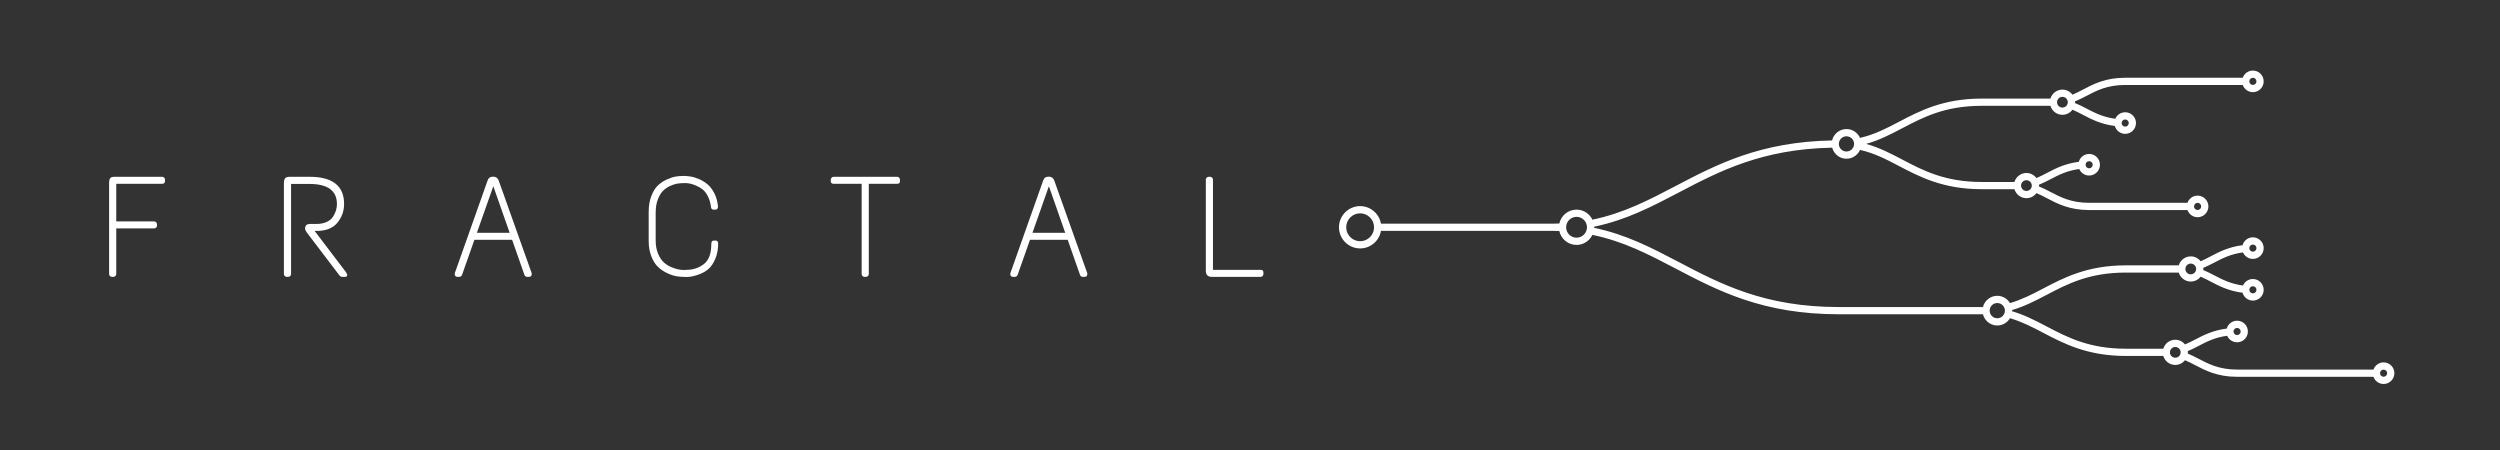<?xml version="1.0" encoding="UTF-8" standalone="no"?>
<!DOCTYPE svg PUBLIC "-//W3C//DTD SVG 1.1//EN" "http://www.w3.org/Graphics/SVG/1.1/DTD/svg11.dtd">
<svg width="100%" height="100%" viewBox="0 0 2672 481" version="1.1" xmlns="http://www.w3.org/2000/svg" xmlns:xlink="http://www.w3.org/1999/xlink" xml:space="preserve" style="fill-rule:evenodd;clip-rule:evenodd;stroke-linejoin:round;stroke-miterlimit:1.414;">
    <rect x="0" y="0" width="2672" height="481" fill="#333333" stroke="none"/>
    <g transform="matrix(1,0,0,1,-312.271,-1782.8)">
        <g transform="matrix(4.167,0,0,4.167,0,0)">
            <path d="M117.057,473.403C116.922,473.256 116.745,473.182 116.526,473.182L104.318,473.182C103.731,473.182 103.352,473.311 103.181,473.568C103.009,473.824 102.924,474.185 102.924,474.649L102.924,498.112C102.924,498.308 102.992,498.479 103.125,498.626C103.26,498.772 103.438,498.845 103.658,498.845L104.024,498.845C104.244,498.845 104.421,498.772 104.556,498.626C104.69,498.479 104.757,498.308 104.757,498.112L104.757,486.418L114.472,486.418C114.667,486.418 114.839,486.35 114.986,486.215C115.132,486.082 115.205,485.904 115.205,485.684L115.205,485.354C115.205,485.159 115.132,484.988 114.986,484.84C114.839,484.694 114.667,484.621 114.472,484.621L104.757,484.621L104.757,474.979L116.526,474.979C117.014,474.979 117.259,474.735 117.259,474.246L117.259,473.916C117.259,473.72 117.191,473.549 117.057,473.403" style="fill:white;fill-rule:nonzero;"/>
        </g>
        <g transform="matrix(4.167,0,0,4.167,0,0)">
            <path d="M149.3,473.183L154.323,473.183C160.238,473.183 163.195,475.505 163.195,480.149C163.195,481.958 162.62,483.565 161.472,484.97C160.322,486.375 158.515,487.078 156.046,487.078L155.643,487.078L163.562,497.49C163.855,497.929 164.001,498.199 164.001,498.296C164.001,498.662 163.83,498.846 163.488,498.846L162.755,498.846C162.437,498.846 162.205,498.748 162.059,498.553L153.59,487.408C153.321,487.017 153.187,486.7 153.187,486.454C153.187,485.672 153.613,485.282 154.47,485.282L156.083,485.282C157.11,485.282 157.989,485.111 158.722,484.768C159.455,484.426 159.993,483.987 160.335,483.449C161.02,482.398 161.362,481.31 161.362,480.186C161.362,476.74 159.003,475.016 154.286,475.016L149.594,475.016L149.594,498.113C149.594,498.309 149.527,498.48 149.392,498.626C149.257,498.773 149.08,498.846 148.861,498.846L148.494,498.846C148.274,498.846 148.096,498.773 147.962,498.626C147.827,498.48 147.761,498.309 147.761,498.113L147.761,474.907C147.761,474.246 147.864,473.794 148.072,473.55C148.279,473.306 148.69,473.183 149.3,473.183" style="fill:white;fill-rule:nonzero;"/>
        </g>
        <g transform="matrix(4.167,0,0,4.167,0,0)">
            <path d="M197.254,487.554L201.469,475.603L205.664,487.554L197.254,487.554ZM211.294,497.856L202.861,474.173C202.617,473.49 202.134,473.147 201.413,473.147C200.693,473.147 200.222,473.477 200.002,474.136L191.607,497.856C191.582,497.929 191.57,498.015 191.57,498.113C191.57,498.602 191.815,498.846 192.303,498.846L192.743,498.846C193.061,498.846 193.293,498.688 193.44,498.369L196.62,489.351L206.295,489.351L209.461,498.369C209.608,498.688 209.839,498.846 210.157,498.846L210.597,498.846C211.086,498.846 211.33,498.602 211.33,498.113C211.33,498.015 211.318,497.929 211.294,497.856" style="fill:white;fill-rule:nonzero;"/>
        </g>
        <g transform="matrix(4.167,0,0,4.167,0,0)">
            <path d="M245.92,473.898C246.787,473.495 247.557,473.239 248.23,473.128C248.901,473.018 249.562,472.963 250.209,472.963C250.857,472.963 251.511,473.018 252.171,473.128C252.83,473.239 253.558,473.471 254.352,473.825C255.146,474.179 255.86,474.631 256.497,475.181C257.132,475.731 257.694,476.489 258.183,477.455C258.672,478.42 258.977,479.539 259.1,480.809C259.1,481.347 258.856,481.616 258.366,481.616L258.036,481.616C257.597,481.616 257.352,481.396 257.303,480.956C257.181,479.929 256.924,479.025 256.533,478.243C256.142,477.461 255.691,476.862 255.177,476.446C254.664,476.031 254.077,475.689 253.417,475.419C252.44,475.004 251.529,474.796 250.686,474.796C249.843,474.796 249.147,474.846 248.597,474.943C248.046,475.042 247.429,475.25 246.745,475.567C246.061,475.884 245.462,476.306 244.948,476.832C244.436,477.357 244.001,478.096 243.647,479.049C243.292,480.002 243.115,481.102 243.115,482.349L243.115,489.535C243.115,490.781 243.311,491.88 243.702,492.834C244.093,493.787 244.564,494.527 245.113,495.052C245.663,495.578 246.305,496 247.038,496.317C248.211,496.83 249.312,497.086 250.338,497.086C251.364,497.086 252.237,496.995 252.959,496.811C253.68,496.628 254.395,496.304 255.104,495.84C256.619,494.887 257.377,493.115 257.377,490.524C257.377,490.109 257.443,489.84 257.578,489.717C257.712,489.595 257.89,489.535 258.109,489.535L258.403,489.535C258.892,489.535 259.137,489.779 259.137,490.267C259.137,491.758 258.899,493.066 258.421,494.19C257.944,495.315 257.389,496.165 256.753,496.738C256.117,497.313 255.372,497.771 254.517,498.113C253.197,498.627 252.042,498.883 251.053,498.883C250.063,498.883 249.207,498.822 248.486,498.7C247.765,498.578 246.958,498.309 246.066,497.893C245.174,497.478 244.393,496.953 243.721,496.317C243.048,495.681 242.48,494.783 242.016,493.622C241.551,492.461 241.319,491.135 241.319,489.644L241.319,482.202C241.319,480.663 241.545,479.306 241.997,478.132C242.449,476.96 242.999,476.061 243.647,475.438C244.294,474.815 245.052,474.301 245.92,473.898" style="fill:white;fill-rule:nonzero;"/>
        </g>
        <g transform="matrix(4.167,0,0,4.167,0,0)">
            <path d="M305.568,473.403C305.433,473.256 305.256,473.182 305.037,473.182L288.758,473.182C288.563,473.182 288.392,473.256 288.246,473.403C288.099,473.549 288.026,473.72 288.026,473.916L288.026,474.319C288.026,474.759 288.27,474.979 288.758,474.979L295.945,474.979L295.945,498.112C295.945,498.308 296.011,498.479 296.145,498.626C296.28,498.772 296.458,498.845 296.677,498.845L297.045,498.845C297.264,498.845 297.441,498.772 297.576,498.626C297.71,498.479 297.778,498.308 297.778,498.112L297.778,474.979L305.037,474.979C305.525,474.979 305.77,474.759 305.77,474.319L305.77,473.916C305.77,473.72 305.702,473.549 305.568,473.403" style="fill:white;fill-rule:nonzero;"/>
        </g>
        <g transform="matrix(4.167,0,0,4.167,0,0)">
            <path d="M339.755,487.554L343.97,475.603L348.165,487.554L339.755,487.554ZM353.795,497.856L345.362,474.173C345.118,473.49 344.635,473.147 343.914,473.147C343.194,473.147 342.723,473.477 342.503,474.136L334.108,497.856C334.083,497.929 334.071,498.015 334.071,498.113C334.071,498.602 334.316,498.846 334.804,498.846L335.244,498.846C335.562,498.846 335.794,498.688 335.941,498.369L339.121,489.351L348.796,489.351L351.962,498.369C352.109,498.688 352.34,498.846 352.658,498.846L353.098,498.846C353.587,498.846 353.831,498.602 353.831,498.113C353.831,498.015 353.819,497.929 353.795,497.856" style="fill:white;fill-rule:nonzero;"/>
        </g>
        <g transform="matrix(4.167,0,0,4.167,0,0)">
            <path d="M384.956,473.183L385.323,473.183C385.518,473.183 385.689,473.256 385.836,473.404C385.983,473.55 386.057,473.721 386.057,473.916L386.057,497.049L398.301,497.049C398.765,497.049 398.998,497.294 398.998,497.783L398.998,498.113C398.998,498.309 398.93,498.48 398.796,498.626C398.661,498.773 398.496,498.846 398.301,498.846L385.727,498.846C384.724,498.846 384.224,498.321 384.224,497.27L384.224,473.916C384.224,473.721 384.297,473.55 384.443,473.404C384.59,473.256 384.761,473.183 384.956,473.183" style="fill:white;fill-rule:nonzero;"/>
        </g>
        <g transform="matrix(4.167,0,0,4.167,0,0)">
            <path d="M686.308,524.473C685.802,524.473 685.39,524.062 685.39,523.556C685.39,523.05 685.802,522.639 686.308,522.639C686.814,522.639 687.225,523.05 687.225,523.556C687.225,524.062 686.814,524.473 686.308,524.473M632.882,519.587C632.122,519.587 631.504,518.969 631.504,518.209C631.504,517.45 632.122,516.832 632.882,516.832C633.642,516.832 634.26,517.45 634.26,518.209C634.26,518.969 633.642,519.587 632.882,519.587M587.225,509.471C586.148,509.471 585.271,508.594 585.271,507.517C585.271,506.439 586.148,505.563 587.225,505.563C588.302,505.563 589.179,506.439 589.179,507.517C589.179,508.594 588.302,509.471 587.225,509.471M479.31,488.805C477.835,488.805 476.635,487.606 476.635,486.131C476.635,484.657 477.835,483.457 479.31,483.457C480.785,483.457 481.984,484.657 481.984,486.131C481.984,487.606 480.785,488.805 479.31,488.805M423.801,489.705C421.83,489.705 420.227,488.102 420.227,486.131C420.227,484.16 421.83,482.557 423.801,482.557C425.772,482.557 427.375,484.16 427.375,486.131C427.375,488.102 425.772,489.705 423.801,489.705M548.543,462.792C549.621,462.792 550.497,463.668 550.497,464.745C550.497,465.823 549.621,466.699 548.543,466.699C547.466,466.699 546.589,465.823 546.589,464.745C546.589,463.668 547.466,462.792 548.543,462.792M603.933,452.675C604.693,452.675 605.311,453.293 605.311,454.053C605.311,454.812 604.693,455.431 603.933,455.431C603.173,455.431 602.554,454.812 602.554,454.053C602.554,453.293 603.173,452.675 603.933,452.675M652.786,447.789C653.291,447.789 653.703,448.201 653.703,448.706C653.703,449.212 653.291,449.623 652.786,449.623C652.28,449.623 651.868,449.212 651.868,448.706C651.868,448.201 652.28,447.789 652.786,447.789M620.032,458.482C620.537,458.482 620.95,458.893 620.95,459.399C620.95,459.905 620.537,460.316 620.032,460.316C619.526,460.316 619.115,459.905 619.115,459.399C619.115,458.893 619.526,458.482 620.032,458.482M594.703,474.06C595.462,474.06 596.08,474.679 596.08,475.438C596.08,476.198 595.462,476.816 594.703,476.816C593.943,476.816 593.325,476.198 593.325,475.438C593.325,474.679 593.943,474.06 594.703,474.06M610.788,469.175C611.294,469.175 611.705,469.586 611.705,470.092C611.705,470.598 611.294,471.009 610.788,471.009C610.283,471.009 609.87,470.598 609.87,470.092C609.87,469.586 610.283,469.175 610.788,469.175M638.603,479.868C639.109,479.868 639.521,480.279 639.521,480.785C639.521,481.29 639.109,481.702 638.603,481.702C638.097,481.702 637.686,481.29 637.686,480.785C637.686,480.279 638.097,479.868 638.603,479.868M636.851,495.446C637.611,495.446 638.229,496.064 638.229,496.824C638.229,497.584 637.611,498.202 636.851,498.202C636.091,498.202 635.473,497.584 635.473,496.824C635.473,496.064 636.091,495.446 636.851,495.446M652.786,490.56C653.291,490.56 653.703,490.972 653.703,491.477C653.703,491.983 653.291,492.394 652.786,492.394C652.28,492.394 651.868,491.983 651.868,491.477C651.868,490.972 652.28,490.56 652.786,490.56M652.786,501.253C653.291,501.253 653.703,501.664 653.703,502.17C653.703,502.676 653.291,503.087 652.786,503.087C652.28,503.087 651.868,502.676 651.868,502.17C651.868,501.664 652.28,501.253 652.786,501.253M648.732,511.946C649.238,511.946 649.65,512.357 649.65,512.863C649.65,513.369 649.238,513.78 648.732,513.78C648.226,513.78 647.815,513.369 647.815,512.863C647.815,512.357 648.226,511.946 648.732,511.946M686.308,520.786C685.107,520.786 684.093,521.559 683.71,522.63L648.732,522.63C644.138,522.63 641.408,521.197 638.767,519.811C637.905,519.359 637.013,518.92 636.08,518.522C636.09,518.418 636.112,518.317 636.112,518.209C636.112,518.102 636.09,518.001 636.08,517.897C637.013,517.498 637.905,517.06 638.767,516.607C640.878,515.5 643.06,514.373 646.193,513.961C646.619,514.943 647.596,515.633 648.732,515.633C650.259,515.633 651.501,514.39 651.501,512.863C651.501,511.336 650.259,510.094 648.732,510.094C647.466,510.094 646.408,510.953 646.079,512.115C642.549,512.557 640.1,513.817 637.907,514.968C637.046,515.419 636.22,515.825 635.38,516.187C634.788,515.457 633.894,514.979 632.882,514.979C631.425,514.979 630.205,515.955 629.804,517.283L620.2,517.283C610.783,517.283 605.219,514.364 599.838,511.541C596.982,510.041 594.203,508.61 591.015,507.671C591.017,507.619 591.031,507.57 591.031,507.517C591.031,507.464 591.017,507.415 591.015,507.363C594.203,506.424 596.982,504.992 599.838,503.493C605.219,500.67 610.783,497.75 620.2,497.75L633.773,497.75C634.174,499.078 635.394,500.054 636.851,500.054C637.885,500.054 638.796,499.557 639.387,498.8C640.246,499.168 641.081,499.605 641.959,500.066C644.152,501.216 646.602,502.476 650.132,502.918C650.461,504.081 651.519,504.94 652.786,504.94C654.312,504.94 655.554,503.697 655.554,502.17C655.554,500.643 654.312,499.401 652.786,499.401C651.649,499.401 650.672,500.09 650.246,501.072C647.113,500.661 644.931,499.533 642.82,498.426C641.933,497.96 641.016,497.508 640.052,497.102C640.061,497.009 640.08,496.919 640.08,496.824C640.08,496.729 640.061,496.639 640.052,496.546C641.016,496.14 641.933,495.687 642.82,495.222C644.931,494.114 647.113,492.987 650.246,492.576C650.672,493.557 651.649,494.247 652.786,494.247C654.312,494.247 655.554,493.004 655.554,491.477C655.554,489.951 654.312,488.708 652.786,488.708C651.519,488.708 650.461,489.567 650.132,490.729C646.602,491.171 644.152,492.431 641.959,493.582C641.081,494.043 640.246,494.48 639.387,494.848C638.796,494.09 637.885,493.594 636.851,493.594C635.394,493.594 634.174,494.57 633.773,495.898L620.2,495.898C610.327,495.898 604.297,499.062 598.978,501.853C596.218,503.301 593.537,504.685 590.483,505.58C589.819,504.466 588.614,503.71 587.225,503.71C585.448,503.71 583.963,504.941 583.547,506.591L546.586,506.591C527.525,506.591 516.294,500.698 505.434,494.999C498.565,491.394 491.95,487.954 483.82,486.278C483.822,486.228 483.835,486.181 483.835,486.131C483.835,486.081 483.822,486.034 483.82,485.985C491.95,484.308 498.565,480.868 505.434,477.264C515.959,471.74 526.865,466.059 544.878,465.713C545.309,467.341 546.781,468.552 548.543,468.552C550.093,468.552 551.425,467.617 552.017,466.285C555.714,467.126 558.802,468.73 562.003,470.41C567.323,473.201 573.352,476.365 583.225,476.365L591.625,476.365C592.026,477.693 593.245,478.669 594.703,478.669C595.757,478.669 596.687,478.153 597.276,477.369C598.176,477.745 599.046,478.199 599.962,478.68C602.669,480.1 605.738,481.711 610.788,481.711L636.005,481.711C636.389,482.781 637.403,483.554 638.603,483.554C640.13,483.554 641.372,482.311 641.372,480.785C641.372,479.258 640.13,478.015 638.603,478.015C637.403,478.015 636.389,478.788 636.005,479.858L610.788,479.858C606.194,479.858 603.463,478.426 600.823,477.04C599.891,476.551 598.929,476.073 597.91,475.653C597.915,475.581 597.932,475.512 597.932,475.438C597.932,475.365 597.915,475.296 597.91,475.223C598.929,474.803 599.891,474.325 600.823,473.836C602.934,472.729 605.116,471.601 608.248,471.19C608.675,472.172 609.652,472.861 610.788,472.861C612.315,472.861 613.557,471.619 613.557,470.092C613.557,468.565 612.315,467.323 610.788,467.323C609.522,467.323 608.463,468.181 608.135,469.344C604.605,469.786 602.155,471.046 599.962,472.196C599.045,472.677 598.176,473.131 597.276,473.508C596.687,472.723 595.757,472.208 594.703,472.208C593.245,472.208 592.026,473.184 591.625,474.512L583.225,474.512C573.808,474.512 568.245,471.593 562.864,468.769C559.862,467.194 556.961,465.676 553.566,464.746C556.961,463.815 559.862,462.297 562.864,460.722C568.245,457.898 573.808,454.979 583.225,454.979L600.854,454.979C601.255,456.307 602.476,457.283 603.933,457.283C604.99,457.283 605.92,456.766 606.51,455.979C607.413,456.357 608.285,456.812 609.205,457.295C611.399,458.445 613.848,459.705 617.379,460.147C617.708,461.309 618.766,462.168 620.032,462.168C621.559,462.168 622.801,460.926 622.801,459.399C622.801,457.872 621.559,456.63 620.032,456.63C618.896,456.63 617.919,457.319 617.493,458.301C614.36,457.89 612.177,456.762 610.066,455.655C609.131,455.164 608.165,454.684 607.141,454.263C607.146,454.192 607.162,454.125 607.162,454.053C607.162,453.981 607.146,453.913 607.141,453.843C608.165,453.422 609.131,452.942 610.066,452.451C612.706,451.065 615.438,449.633 620.032,449.633L650.187,449.633C650.57,450.703 651.585,451.476 652.786,451.476C654.312,451.476 655.554,450.233 655.554,448.706C655.554,447.18 654.312,445.937 652.786,445.937C651.585,445.937 650.57,446.71 650.187,447.78L620.032,447.78C614.981,447.78 611.912,449.39 609.205,450.811C608.285,451.294 607.413,451.749 606.51,452.126C605.92,451.34 604.99,450.823 603.933,450.823C602.476,450.823 601.255,451.799 600.854,453.126L583.225,453.126C573.352,453.126 567.323,456.29 562.003,459.081C558.802,460.761 555.714,462.365 552.017,463.206C551.425,461.874 550.093,460.939 548.543,460.939C546.751,460.939 545.253,462.189 544.852,463.861C526.403,464.21 515.295,469.998 504.574,475.623C497.821,479.167 491.321,482.549 483.375,484.18C482.644,482.663 481.104,481.605 479.31,481.605C477.146,481.605 475.337,483.133 474.893,485.165C474.368,485.182 473.849,485.205 473.31,485.205L429.142,485.205C428.701,482.654 426.476,480.705 423.801,480.705C420.809,480.705 418.375,483.14 418.375,486.131C418.375,489.123 420.809,491.557 423.801,491.557C426.476,491.557 428.701,489.609 429.142,487.057L473.31,487.057C473.849,487.057 474.368,487.081 474.893,487.098C475.337,489.129 477.146,490.658 479.31,490.658C481.104,490.658 482.644,489.6 483.375,488.082C491.321,489.714 497.821,493.096 504.574,496.639C515.633,502.442 527.069,508.443 546.586,508.443L583.547,508.443C583.963,510.093 585.448,511.323 587.225,511.323C588.614,511.323 589.818,510.567 590.483,509.454C593.537,510.349 596.218,511.733 598.978,513.181C604.297,515.972 610.327,519.136 620.2,519.136L629.804,519.136C630.205,520.464 631.425,521.44 632.882,521.44C633.894,521.44 634.788,520.962 635.38,520.232C636.22,520.594 637.046,521 637.907,521.452C640.614,522.872 643.681,524.482 648.732,524.482L683.71,524.482C684.093,525.553 685.107,526.326 686.308,526.326C687.834,526.326 689.077,525.083 689.077,523.556C689.077,522.029 687.834,520.786 686.308,520.786" style="fill:white;fill-rule:nonzero;"/>
        </g>
    </g>
</svg>
